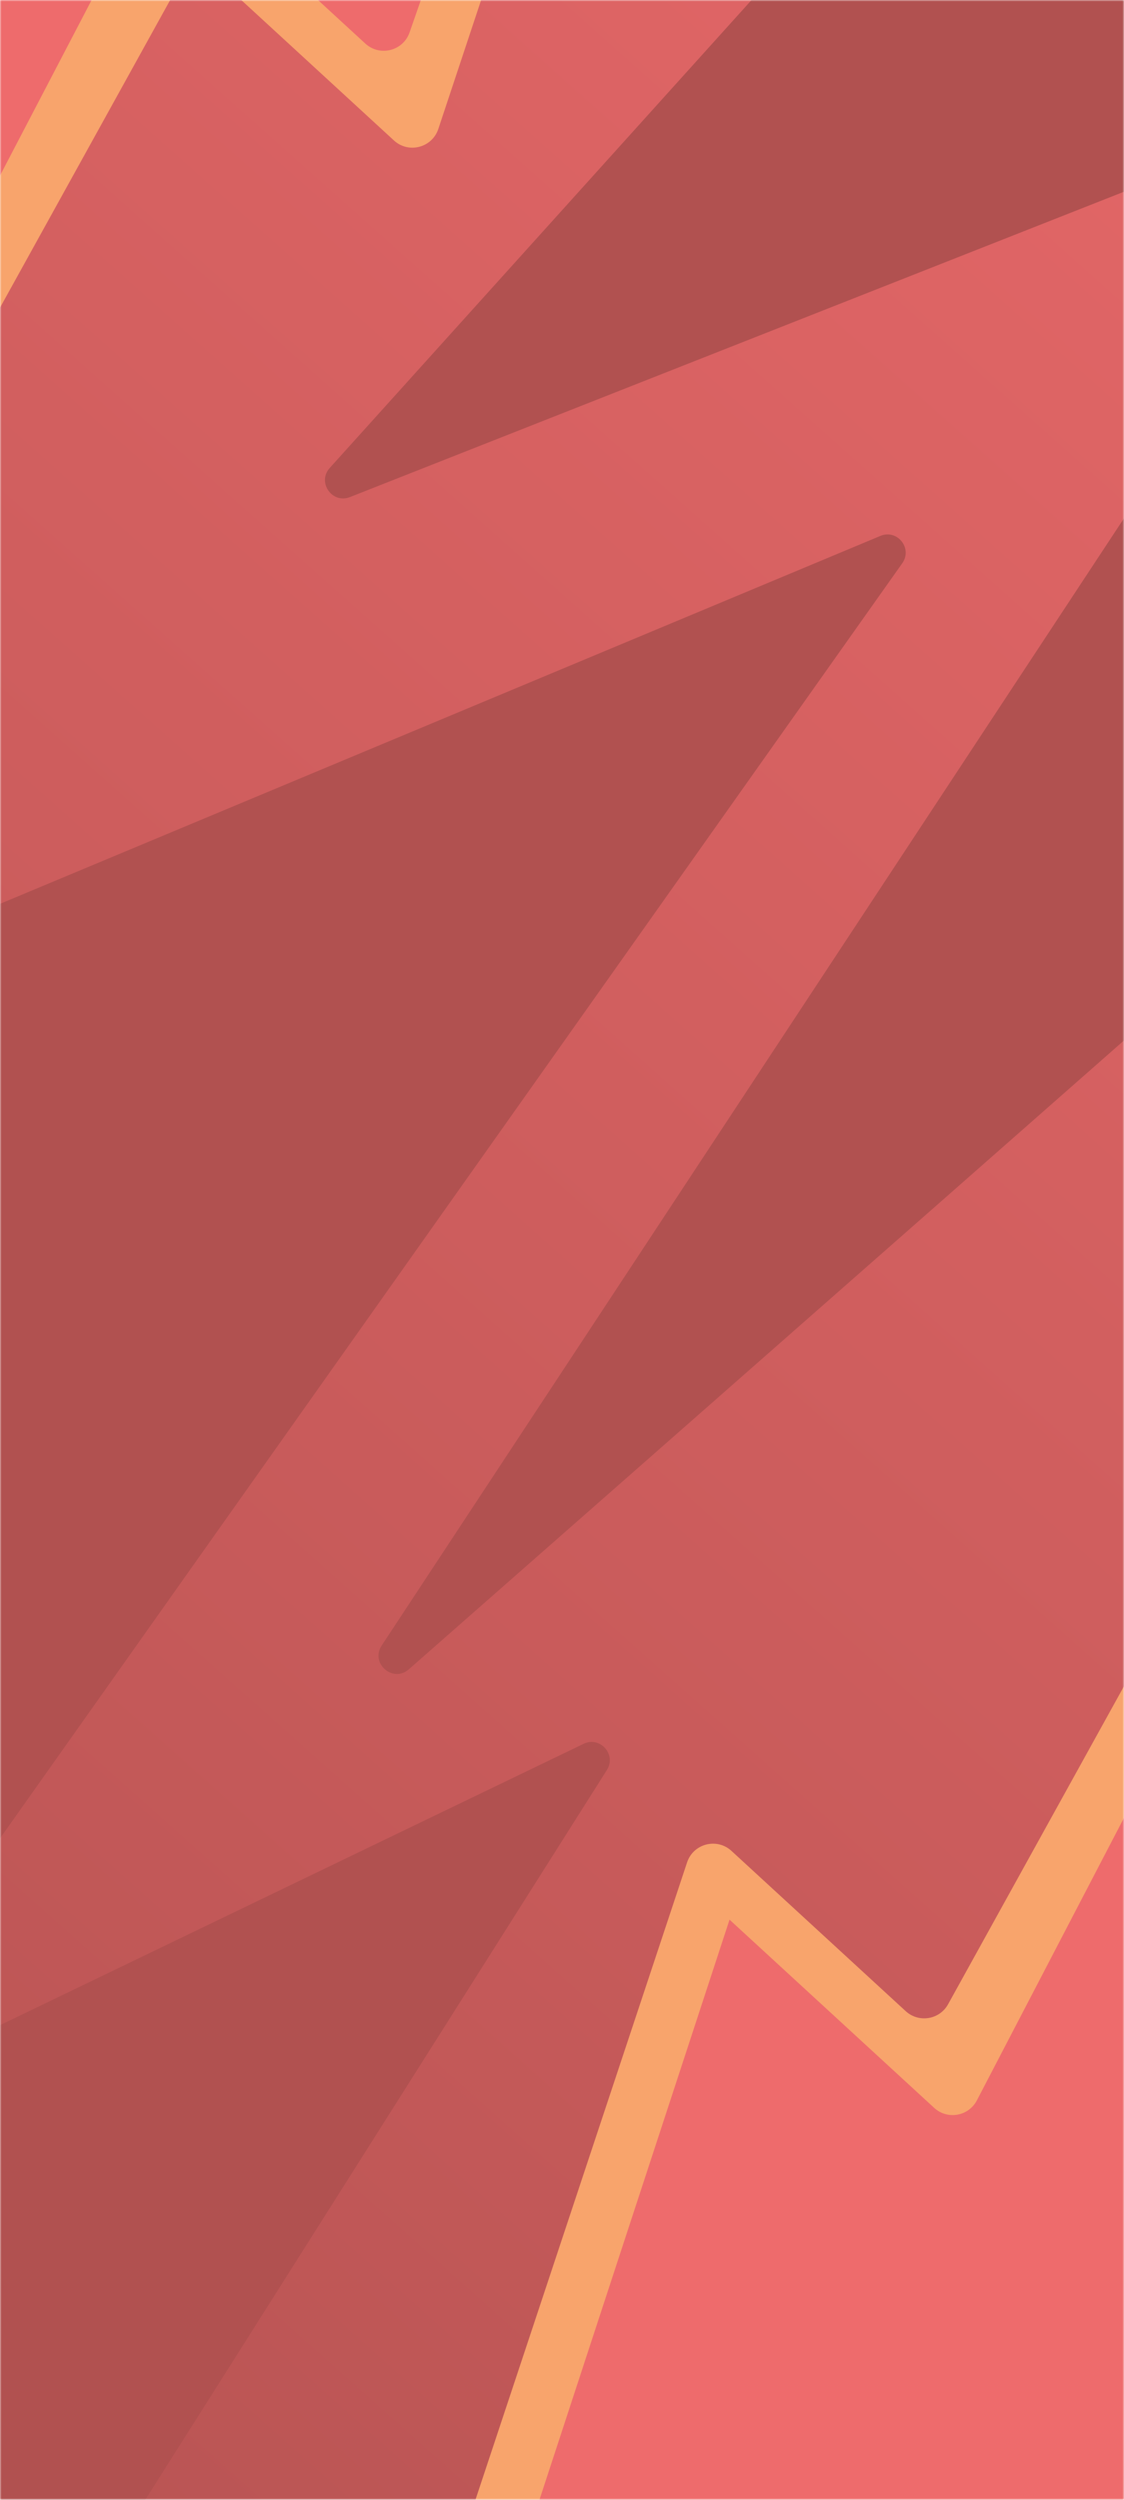 <svg width="360" height="800" viewBox="0 0 360 800" fill="none" xmlns="http://www.w3.org/2000/svg">
<mask id="mask0_62_911" style="mask-type:luminance" maskUnits="userSpaceOnUse" x="0" y="0" width="360" height="800">
<path d="M360 0H0V800H360V0Z" fill="white"/>
</mask>
<g mask="url(#mask0_62_911)">
<mask id="mask1_62_911" style="mask-type:luminance" maskUnits="userSpaceOnUse" x="-261" y="-301" width="882" height="1239">
<path d="M351.447 937.942L-260.104 786.551L9.032 -300.633L620.583 -149.242L351.447 937.942Z" fill="white"/>
</mask>
<g mask="url(#mask1_62_911)">
<path d="M620.56 -149.262L9.01 -300.642L-260.1 786.548L351.45 937.928L620.56 -149.262Z" fill="url(#paint0_linear_62_911)"/>
</g>
<mask id="mask2_62_911" style="mask-type:luminance" maskUnits="userSpaceOnUse" x="-261" y="-301" width="882" height="1239">
<path d="M351.447 937.942L-260.104 786.551L9.032 -300.633L620.583 -149.242L351.447 937.942Z" fill="white"/>
</mask>
<g mask="url(#mask2_62_911)">
<path d="M288.98 180.258C292.37 175.478 287.38 169.248 281.97 171.508L-111.96 336.008L-137.35 346.608L-148.93 351.448L-152.8 353.068L-260.1 786.548L12.35 853.988L194.38 566.448C197.52 561.498 192.2 555.528 186.92 558.068L-64.25 679.058L288.98 180.258Z" fill="#B15150"/>
</g>
<mask id="mask3_62_911" style="mask-type:luminance" maskUnits="userSpaceOnUse" x="-261" y="-301" width="882" height="1239">
<path d="M351.447 937.942L-260.104 786.551L9.032 -300.633L620.583 -149.242L351.447 937.942Z" fill="white"/>
</mask>
<g mask="url(#mask3_62_911)">
<path d="M303.66 641.408C300.92 646.368 294.26 647.448 290.08 643.618L234.28 592.338C229.61 588.038 222.06 589.998 220.06 596.018L125.07 881.888L351.44 937.918L522.87 245.378L303.66 641.408Z" fill="#F8A46C"/>
</g>
<mask id="mask4_62_911" style="mask-type:luminance" maskUnits="userSpaceOnUse" x="-261" y="-301" width="882" height="1239">
<path d="M351.447 937.942L-260.104 786.551L9.032 -300.633L620.583 -149.242L351.447 937.942Z" fill="white"/>
</mask>
<g mask="url(#mask4_62_911)">
<path d="M299.2 674.568L233.66 614.338L144.36 886.668L351.45 937.928L511.64 290.768L312.88 672.168C310.22 677.278 303.44 678.468 299.2 674.568Z" fill="#EE6B6C"/>
</g>
<mask id="mask5_62_911" style="mask-type:luminance" maskUnits="userSpaceOnUse" x="-261" y="-301" width="882" height="1239">
<path d="M351.447 937.942L-260.104 786.551L9.032 -300.633L620.583 -149.242L351.447 937.942Z" fill="white"/>
</mask>
<g mask="url(#mask5_62_911)">
<path d="M235.38 -244.612L9.01 -300.642L-162.42 391.898L-137.35 346.608L56.79 -4.122C59.53 -9.082 66.19 -10.162 70.37 -6.332L126.17 44.949C130.84 49.248 138.39 47.288 140.39 41.269L235.38 -244.612Z" fill="#F8A46C"/>
</g>
<mask id="mask6_62_911" style="mask-type:luminance" maskUnits="userSpaceOnUse" x="-261" y="-301" width="882" height="1239">
<path d="M351.447 937.942L-260.104 786.551L9.032 -300.633L620.583 -149.242L351.447 937.942Z" fill="white"/>
</mask>
<g mask="url(#mask6_62_911)">
<path d="M221.33 -248.082L9.01 -300.642L-150.79 344.948L47.58 -34.902C50.24 -40.002 57.02 -41.191 61.26 -37.291L117 13.938C121.63 18.198 129.11 16.319 131.18 10.379L221.33 -248.082Z" fill="#EE6B6C"/>
</g>
<mask id="mask7_62_911" style="mask-type:luminance" maskUnits="userSpaceOnUse" x="-261" y="-301" width="882" height="1239">
<path d="M351.447 937.942L-260.104 786.551L9.032 -300.633L620.583 -149.242L351.447 937.942Z" fill="white"/>
</mask>
<g mask="url(#mask7_62_911)">
<path d="M620.56 -149.262L420.14 -198.872L105.62 149.748C101.49 154.328 106.36 161.338 112.09 159.078L453.05 24.678L122.24 526.618C118.5 532.298 125.85 538.698 130.96 534.208C202.79 471.138 381.14 314.518 540.5 174.168L620.56 -149.262Z" fill="#B15150"/>
</g>
</g>
<defs>
<linearGradient id="paint0_linear_62_911" x1="-242.662" y1="793.89" x2="573.62" y2="-123.484" gradientUnits="userSpaceOnUse">
<stop stop-color="#B15150"/>
<stop offset="1" stop-color="#EE6B6C"/>
</linearGradient>
</defs>
</svg>
